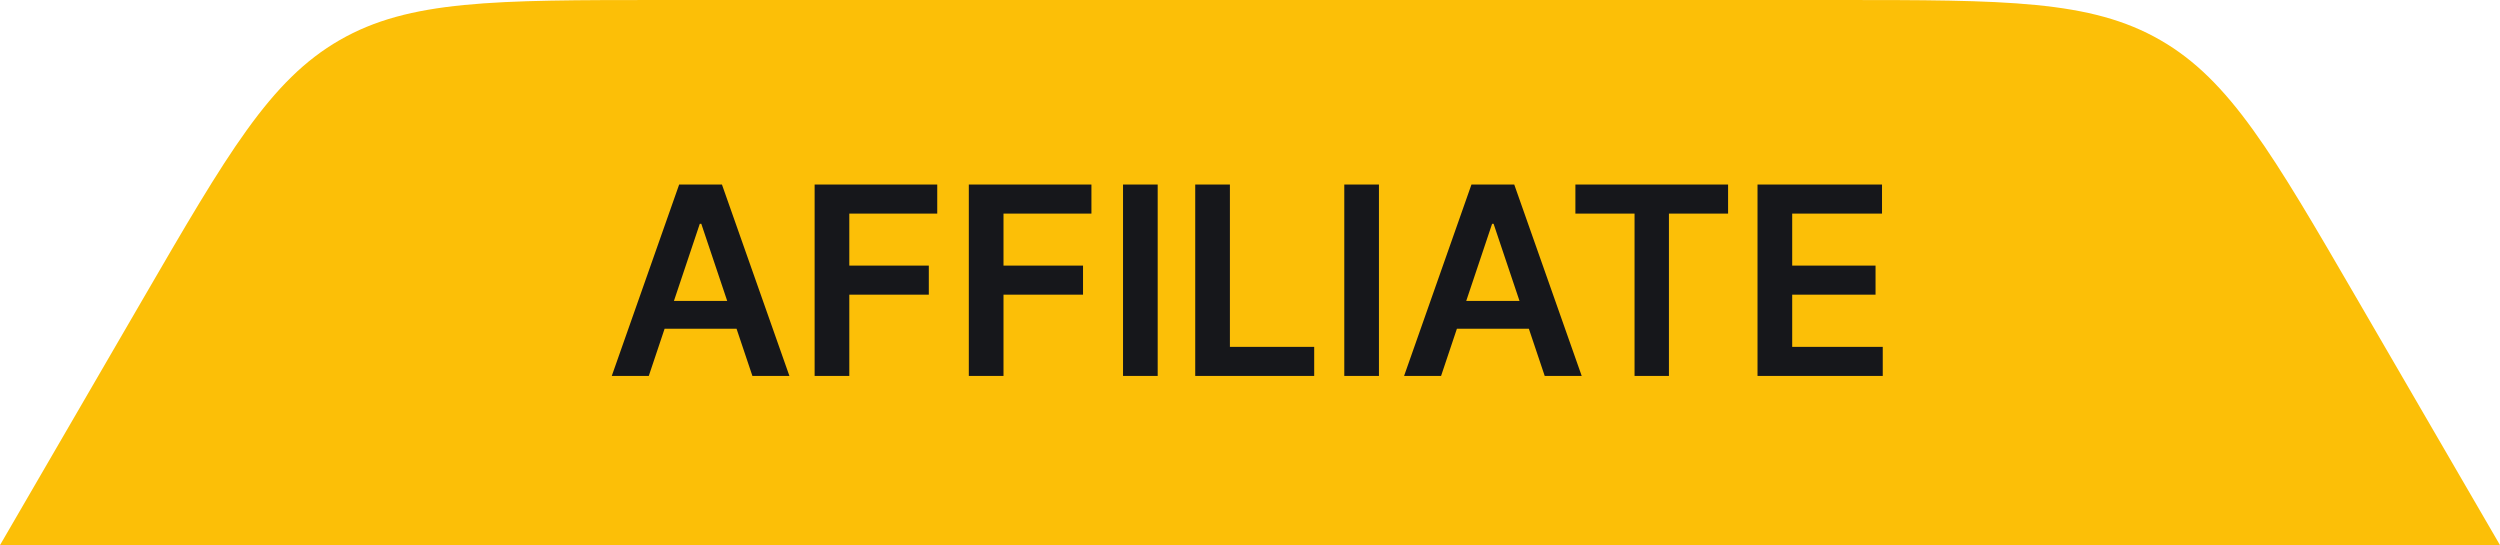 <svg width="133" height="29" viewBox="0 0 133 29" fill="none" xmlns="http://www.w3.org/2000/svg">
<path d="M7.59 15.93C12.105 8.155 14.363 4.267 18.069 2.134C21.775 0 26.271 0 35.262 0H97.738C106.729 0 111.225 0 114.931 2.134C118.637 4.267 120.895 8.155 125.41 15.93L133 29H0L7.59 15.93Z" fill="#FCBF07"/>
<path d="M34.515 20H32.546L36.131 9.818H38.408L41.997 20H40.028L37.309 11.906H37.229L34.515 20ZM34.58 16.008H39.949V17.489H34.58V16.008ZM43.338 20V9.818H49.861V11.364H45.183V14.129H49.413V15.675H45.183V20H43.338ZM51.541 20V9.818H58.064V11.364H53.386V14.129H57.617V15.675H53.386V20H51.541ZM61.589 9.818V20H59.745V9.818H61.589ZM63.586 20V9.818H65.431V18.454H69.915V20H63.586ZM73.36 9.818V20H71.516V9.818H73.36ZM76.665 20H74.697L78.281 9.818H80.558L84.147 20H82.179L79.459 11.906H79.38L76.665 20ZM76.73 16.008H82.099V17.489H76.73V16.008ZM83.811 11.364V9.818H91.934V11.364H88.787V20H86.958V11.364H83.811ZM93.5 20V9.818H100.123V11.364H95.345V14.129H99.779V15.675H95.345V18.454H100.162V20H93.5Z" fill="#16171B"/>
</svg>
